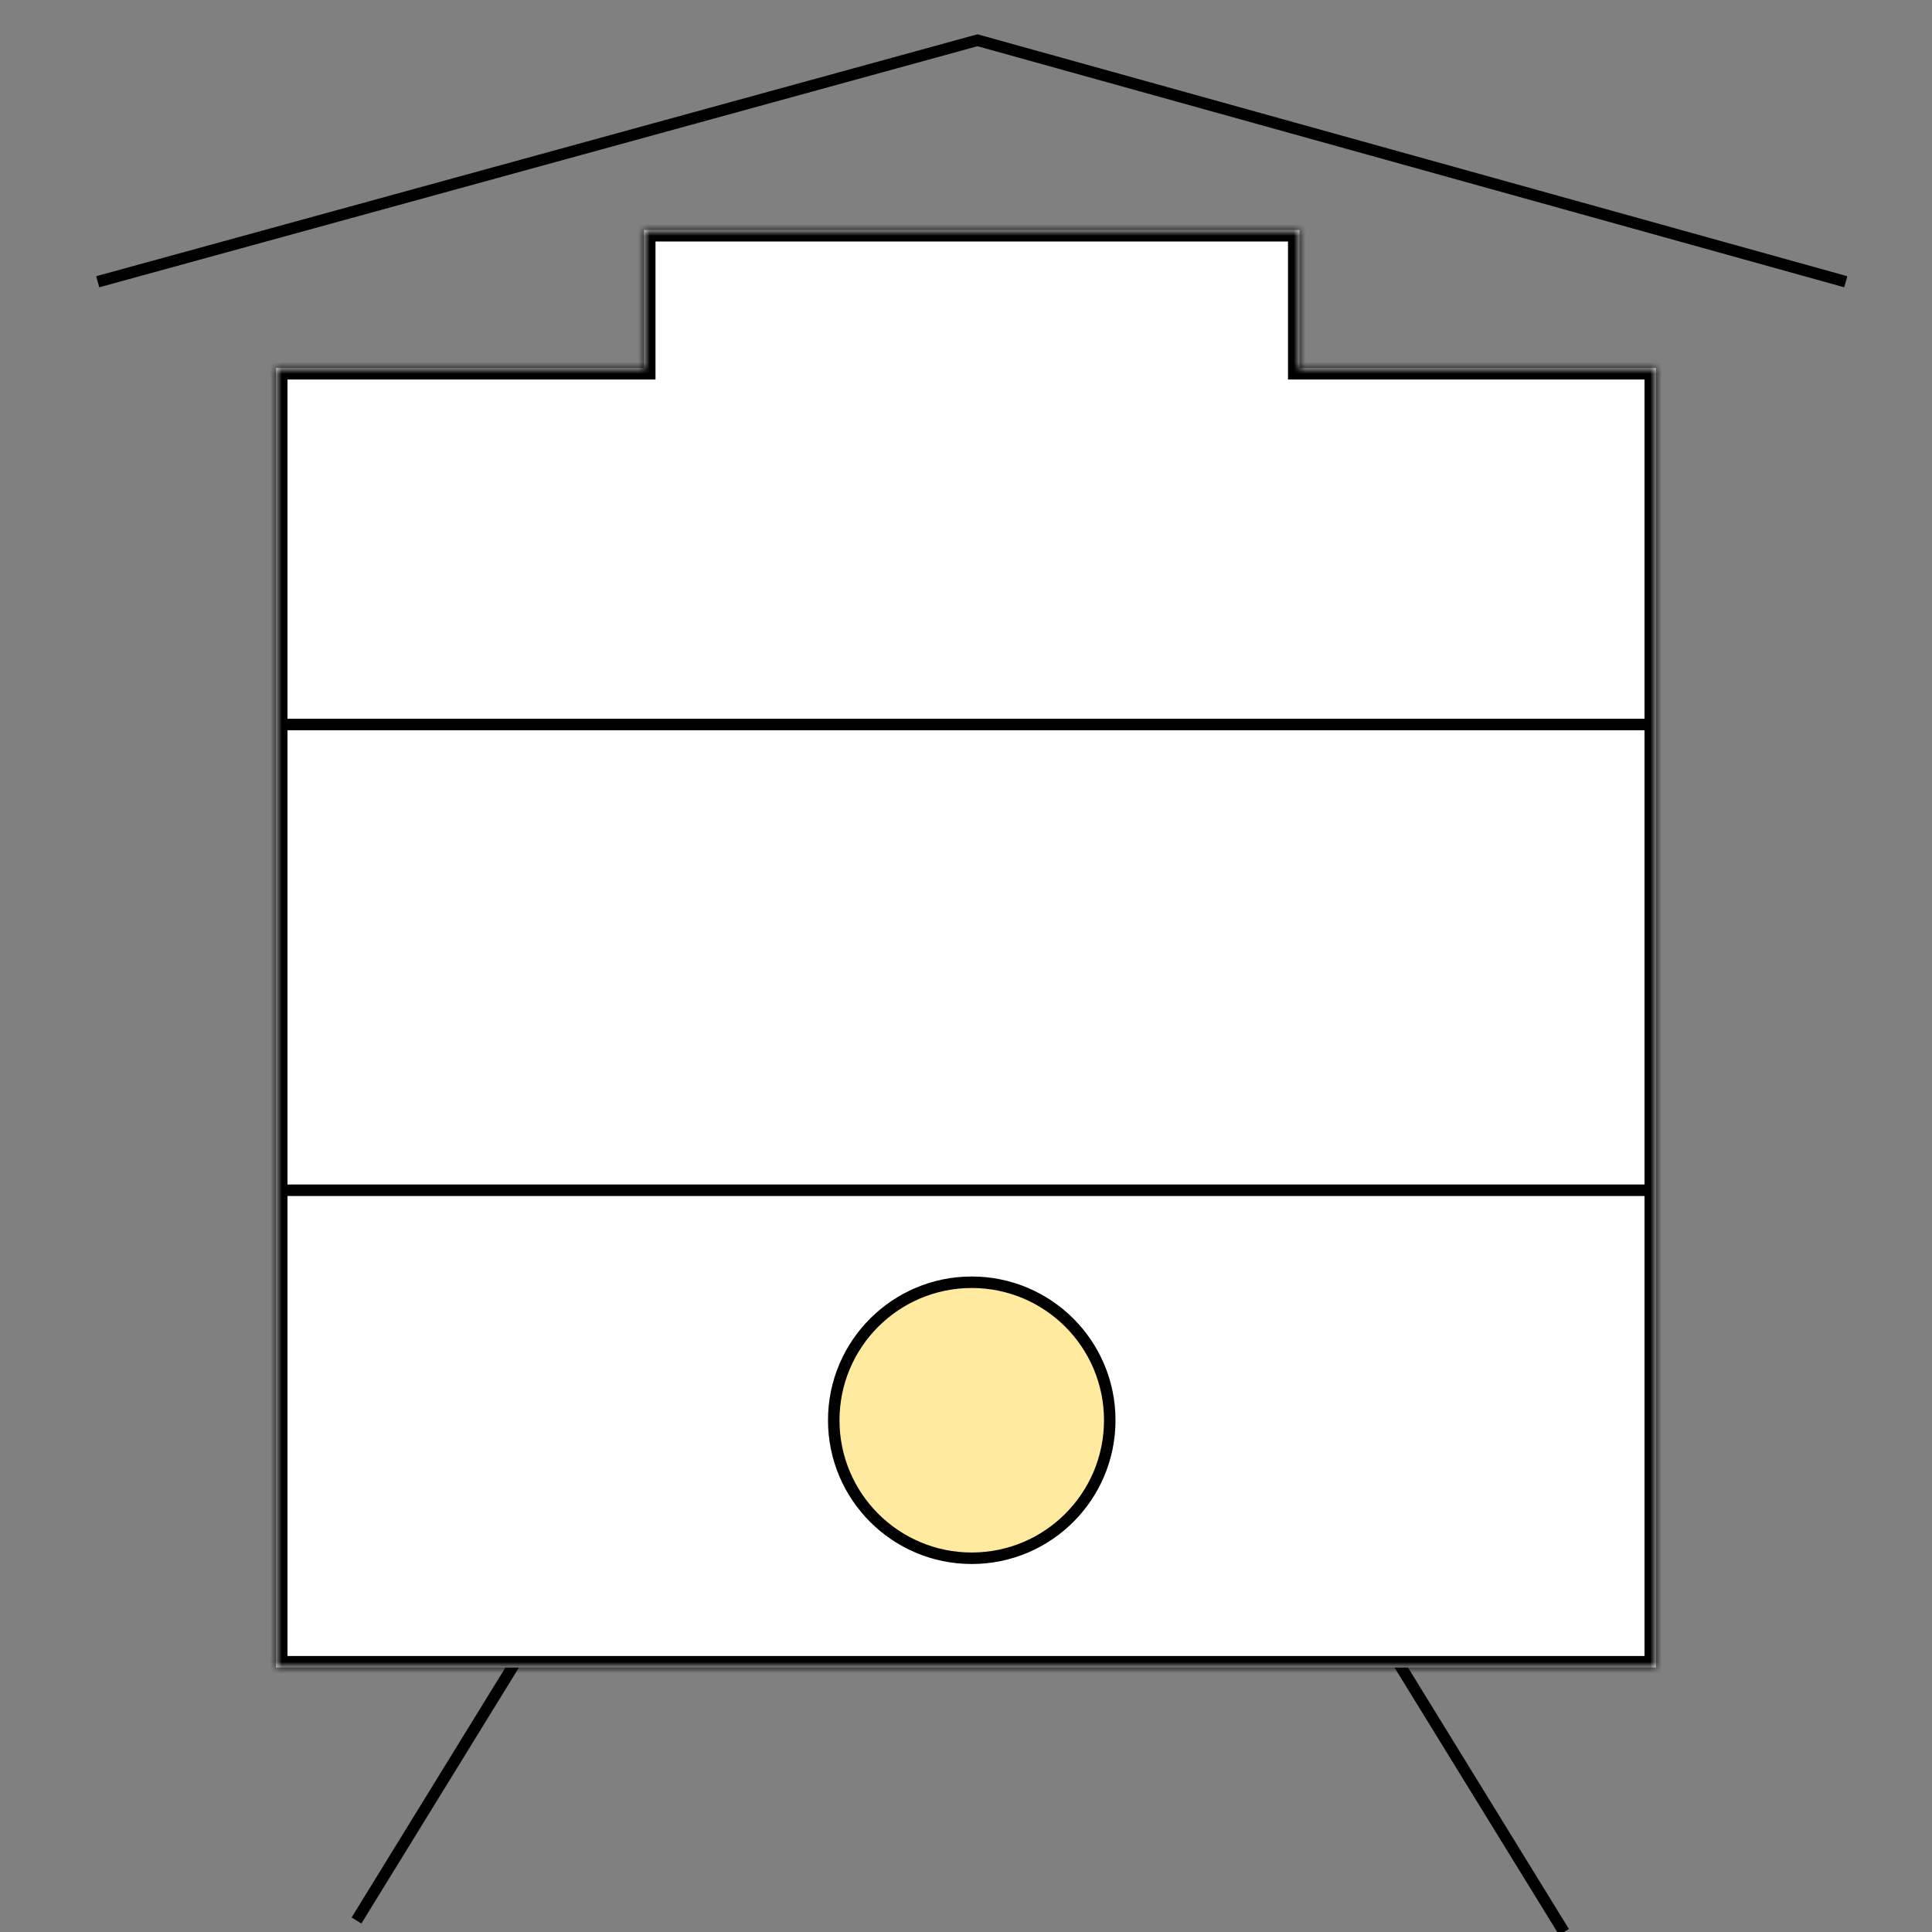 <svg width="168" height="168" viewBox="0 0 168 168" fill="none" xmlns="http://www.w3.org/2000/svg">
<rect x="0" y="0" width="168" height="168" fill="#808080" stroke="none"/>
<g clip-path="url(#clip0_784_195)">
<path d="M136 168L120 142" stroke="black"/>
<path d="M31 167L47 141" stroke="black"/>
<mask id="path-3-inside-1_784_195" fill="white">
<path fill-rule="evenodd" clip-rule="evenodd" d="M113 20H56V32H24V145H56H113H144V32H113V20Z"/>
</mask>
<path fill-rule="evenodd" clip-rule="evenodd" d="M113 20H56V32H24V145H56H113H144V32H113V20Z" fill="white"/>
<path d="M56 20V19H55V20H56ZM113 20H114V19H113V20ZM56 32V33H57V32H56ZM24 32V31H23V32H24ZM24 145H23V146H24V145ZM144 145V146H145V145H144ZM144 32H145V31H144V32ZM113 32H112V33H113V32ZM56 21H113V19H56V21ZM57 32V20H55V32H57ZM24 33H56V31H24V33ZM25 145V32H23V145H25ZM56 144H24V146H56V144ZM113 144H56V146H113V144ZM144 144H113V146H144V144ZM143 32V145H145V32H143ZM113 33H144V31H113V33ZM112 20V32H114V20H112Z" fill="black" mask="url(#path-3-inside-1_784_195)"/>
<path d="M25 63H143.5" stroke="black"/>
<path d="M25 103.5H143.5" stroke="black"/>
<circle cx="84.5" cy="123.5" r="12" fill="#FFEAA0" stroke="black"/>
<path d="M8.5 24.5L85 3.5L160.5 24.5" stroke="black"/>
</g>
<defs>
<clipPath id="clip0_784_195">
<rect width="168" height="168" fill="white"/>
</clipPath>
</defs>
</svg>
